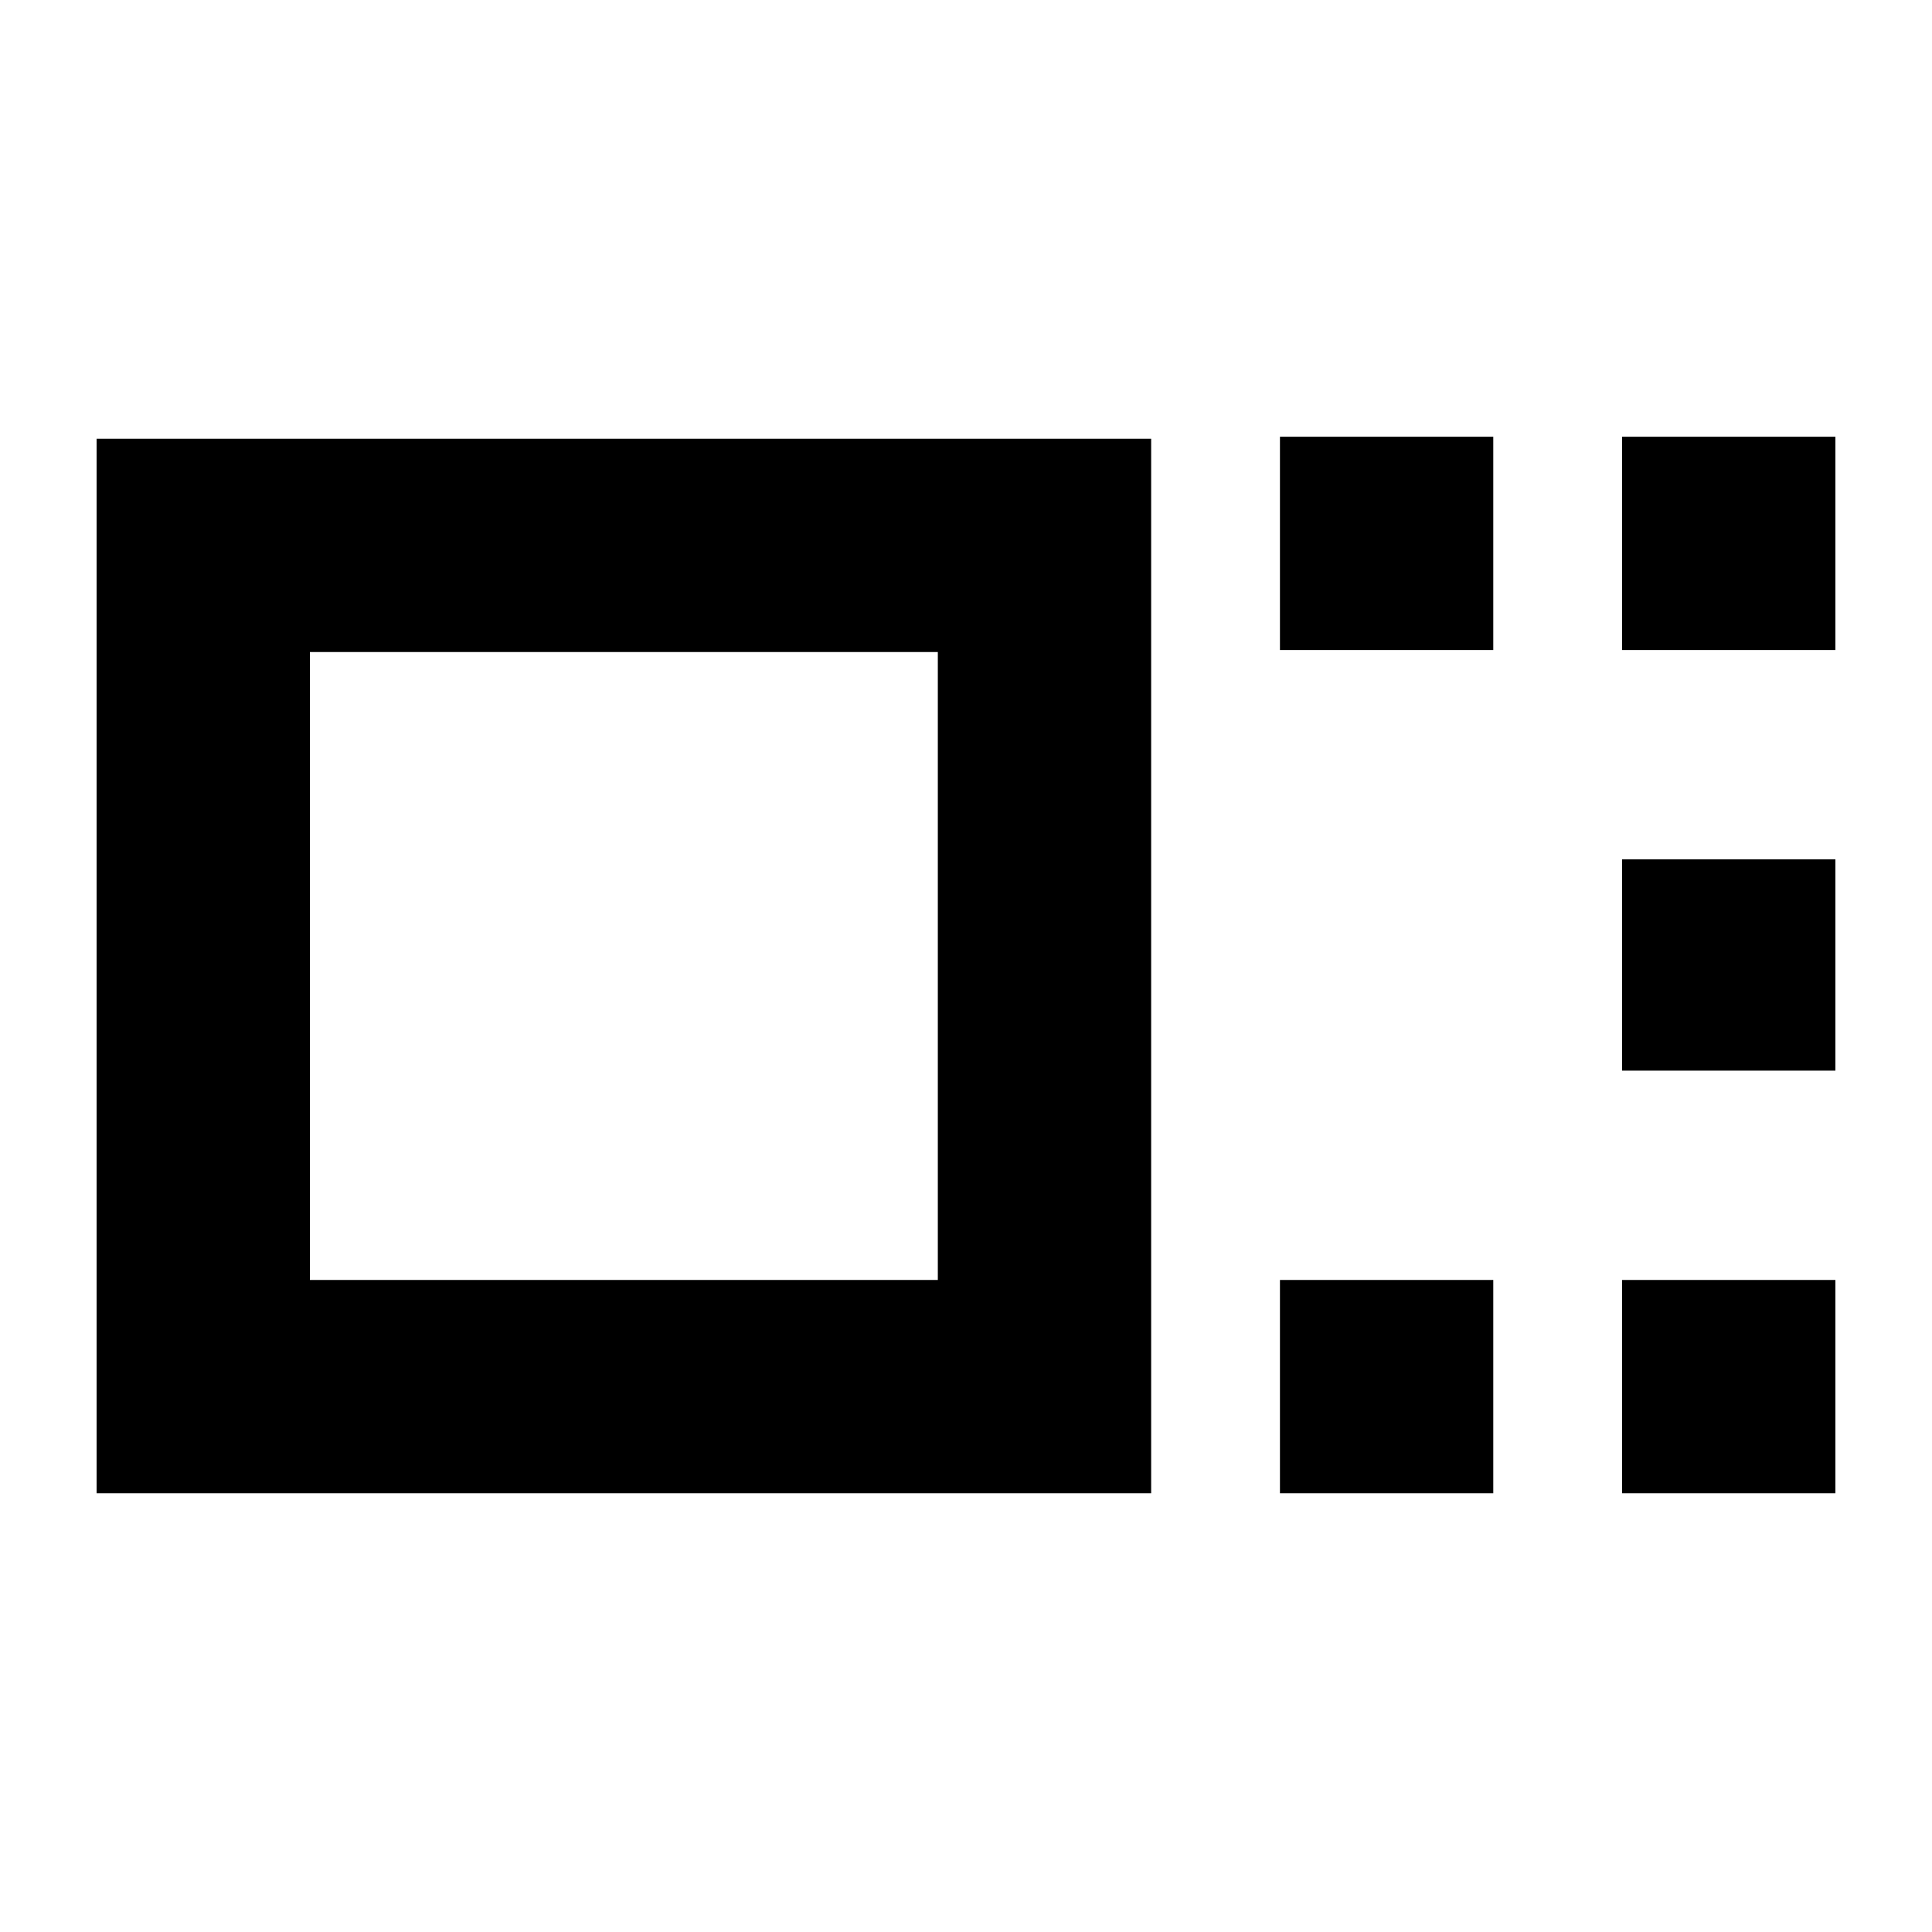 <svg xmlns="http://www.w3.org/2000/svg" height="24" viewBox="0 -960 960 960" width="24"><path d="M48-218v-524h524v524H48Zm106-106h312v-312H154v312Zm482-313v-106h106v106H636Zm0 419v-106h106v106H636Zm170-419v-106h106v106H806Zm0 209v-105h106v105H806Zm0 210v-106h106v106H806ZM310-480Z"/></svg>